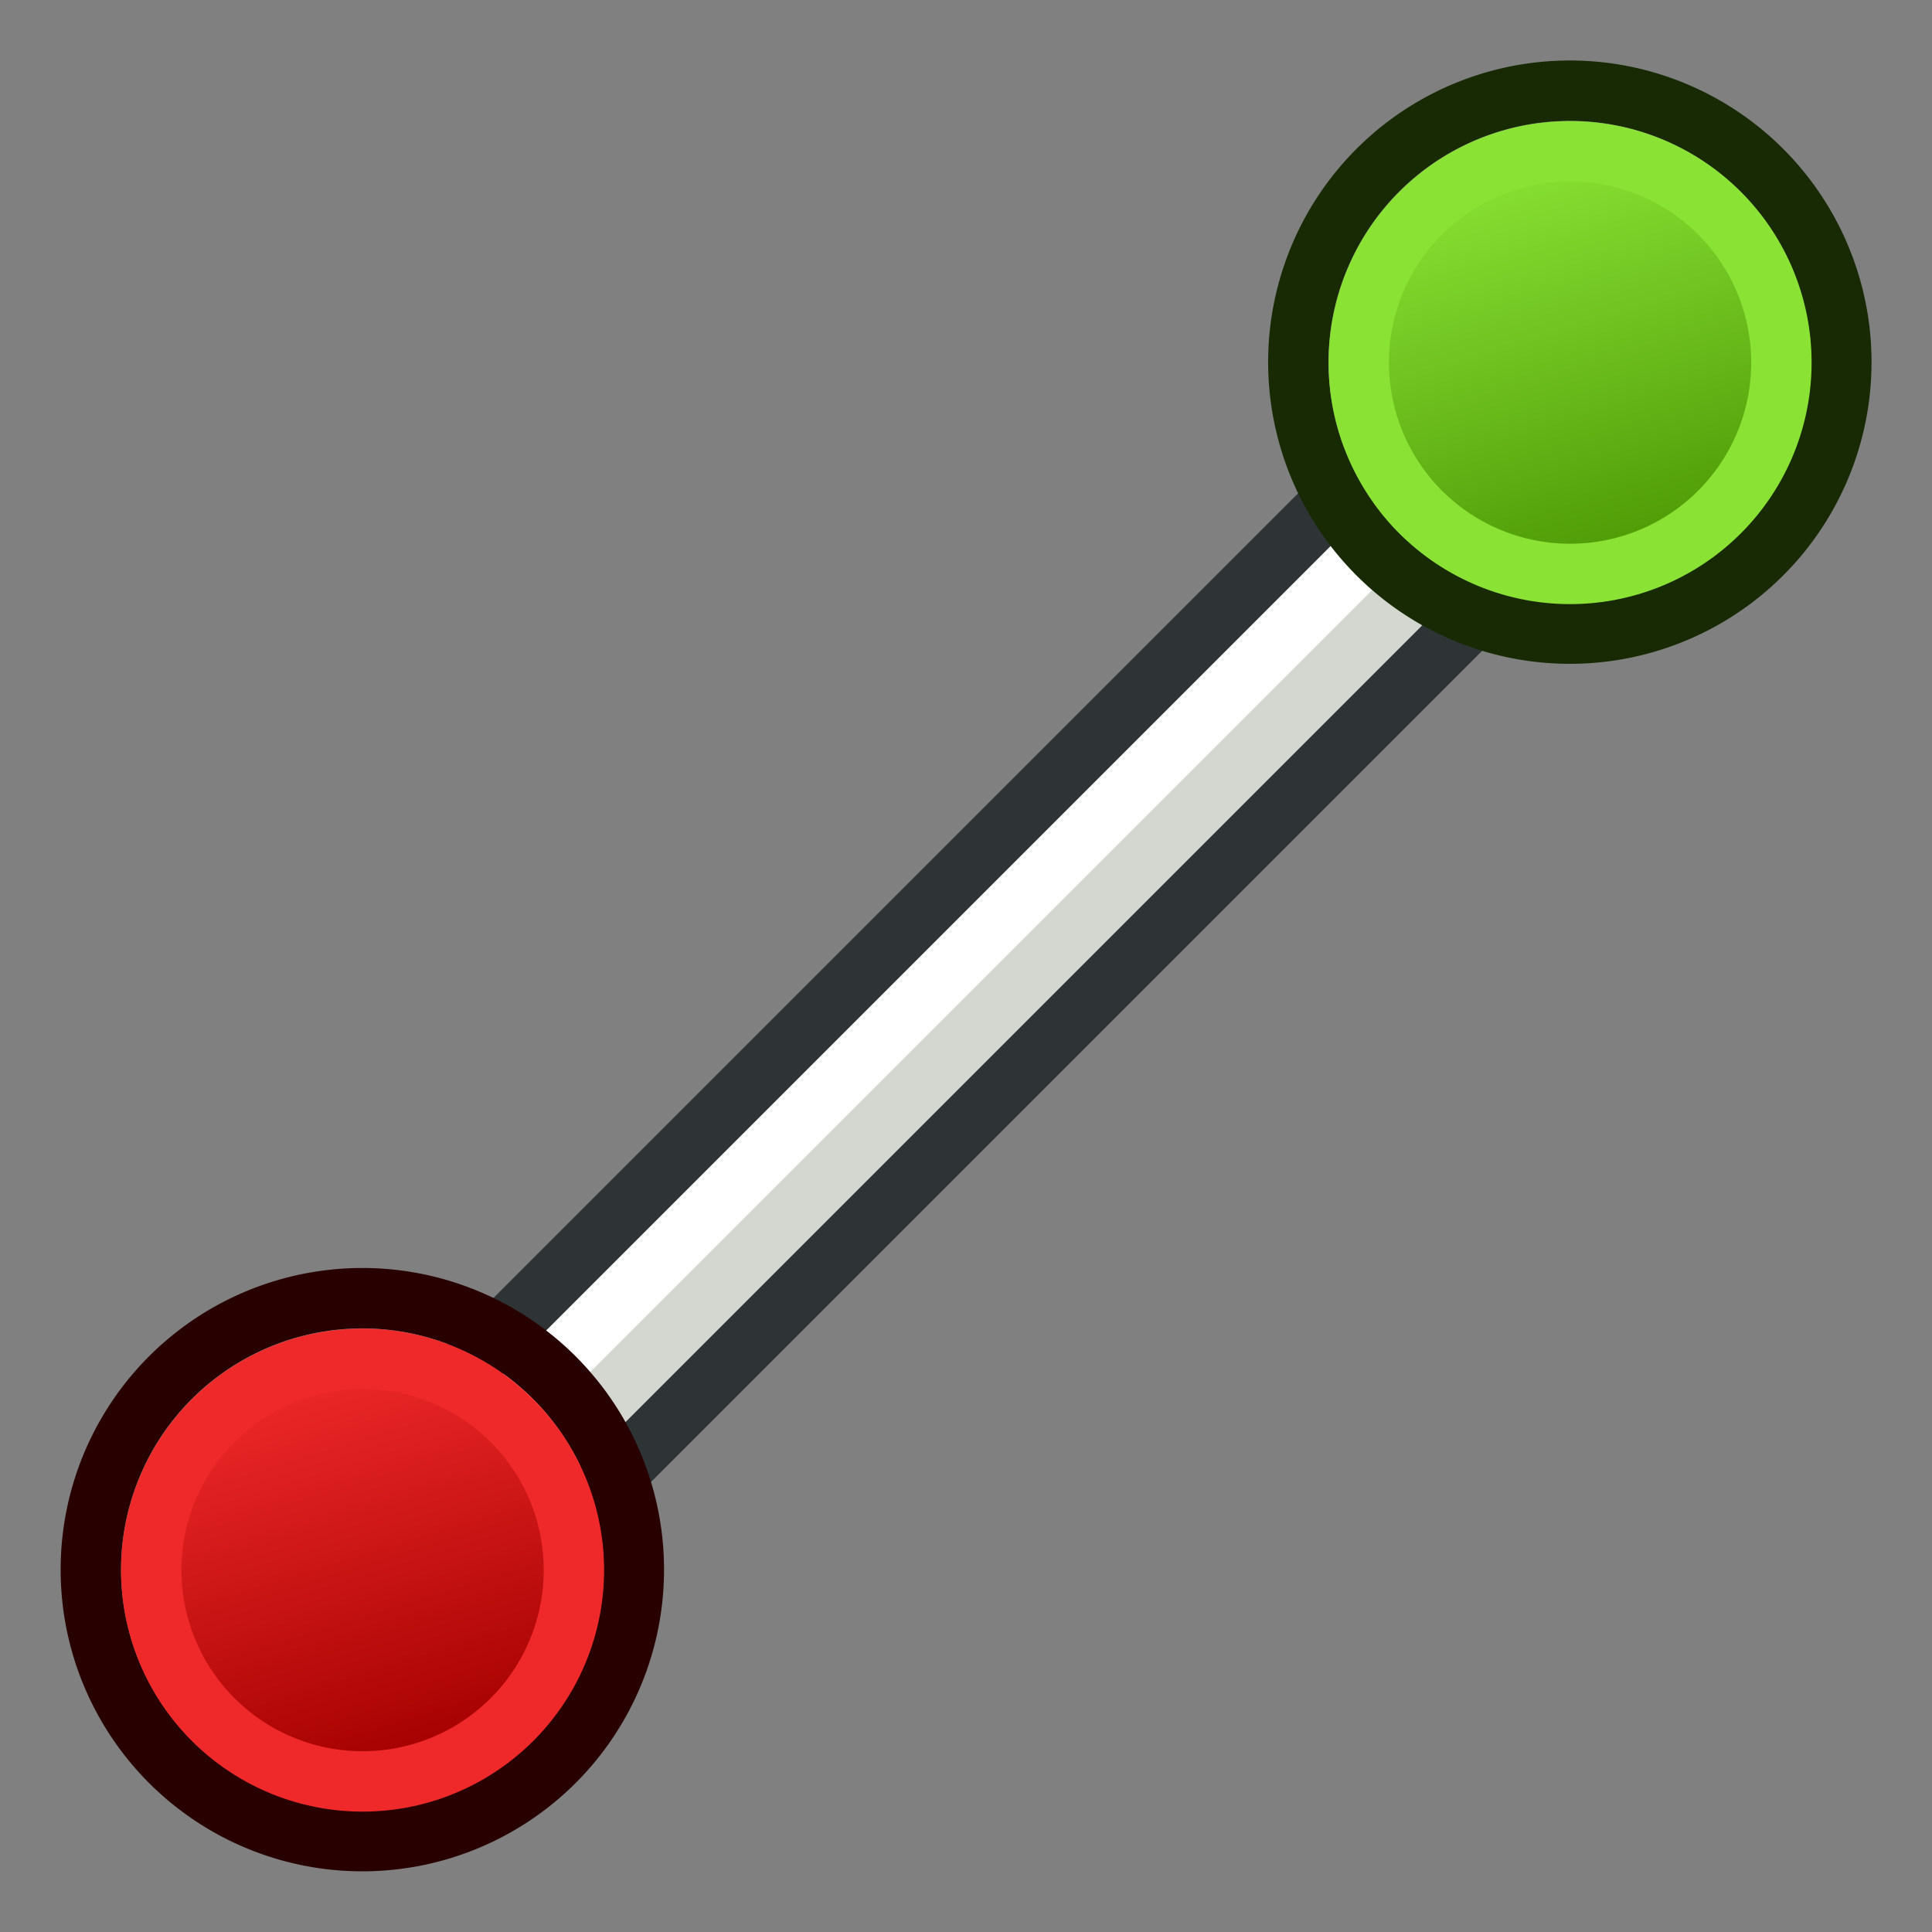 <svg xmlns="http://www.w3.org/2000/svg" xmlns:xlink="http://www.w3.org/1999/xlink" width="64" height="64"><rect width="100%" height="100%" fill="#808080" stroke="none"/><defs><linearGradient id="a"><stop offset="0" stop-color="#fff"/><stop offset="1" stop-color="#fff" stop-opacity="0"/></linearGradient><linearGradient id="b"><stop offset="0" stop-color="#c4a000"/><stop offset="1" stop-color="#fce94f"/></linearGradient><linearGradient xlink:href="#c" id="e" gradientUnits="userSpaceOnUse" x1="-18" y1="18" x2="-22" y2="5"/><linearGradient id="c"><stop offset="0" stop-color="#a40000"/><stop offset="1" stop-color="#ef2929"/></linearGradient><linearGradient xlink:href="#d" id="f" gradientUnits="userSpaceOnUse" x1="-18" y1="18" x2="-22" y2="5"/><linearGradient id="d"><stop offset="0" stop-color="#4e9a06"/><stop offset="1" stop-color="#8ae234"/></linearGradient></defs><path d="M15.908 53.335l-4.243-4.243L54.092 6.665l4.243 4.243z" fill="#d3d7cf" stroke="#2e3436" stroke-width="2"/><path d="M14.002 49.584L54.584 9.002" fill="none" stroke="#fff" stroke-width="2"/><g stroke-width="2"><path d="M5.172 46.147a8.994 8.993.02 1 1 13.662 11.7 8.994 8.993.02 1 1-13.662-11.7z" fill="none" stroke="#280000"/><path d="M-24.634 6.894A7 7 0 1 1-14 16a7 7 0 0 1-10.634-9.106z" fill="url(#e)" stroke="#ef2929" transform="translate(31.328 40.565)"/></g><g stroke-width="2"><path d="M45.172 6.147a8.994 8.993.02 1 1 13.662 11.7 8.994 8.993.02 1 1-13.662-11.7z" fill="none" stroke="#172a04"/><path d="M-24.634 6.894A7 7 0 1 1-14 16a7 7 0 0 1-10.634-9.106z" fill="url(#f)" stroke="#8ae234" transform="translate(71.328 .565)"/></g></svg>